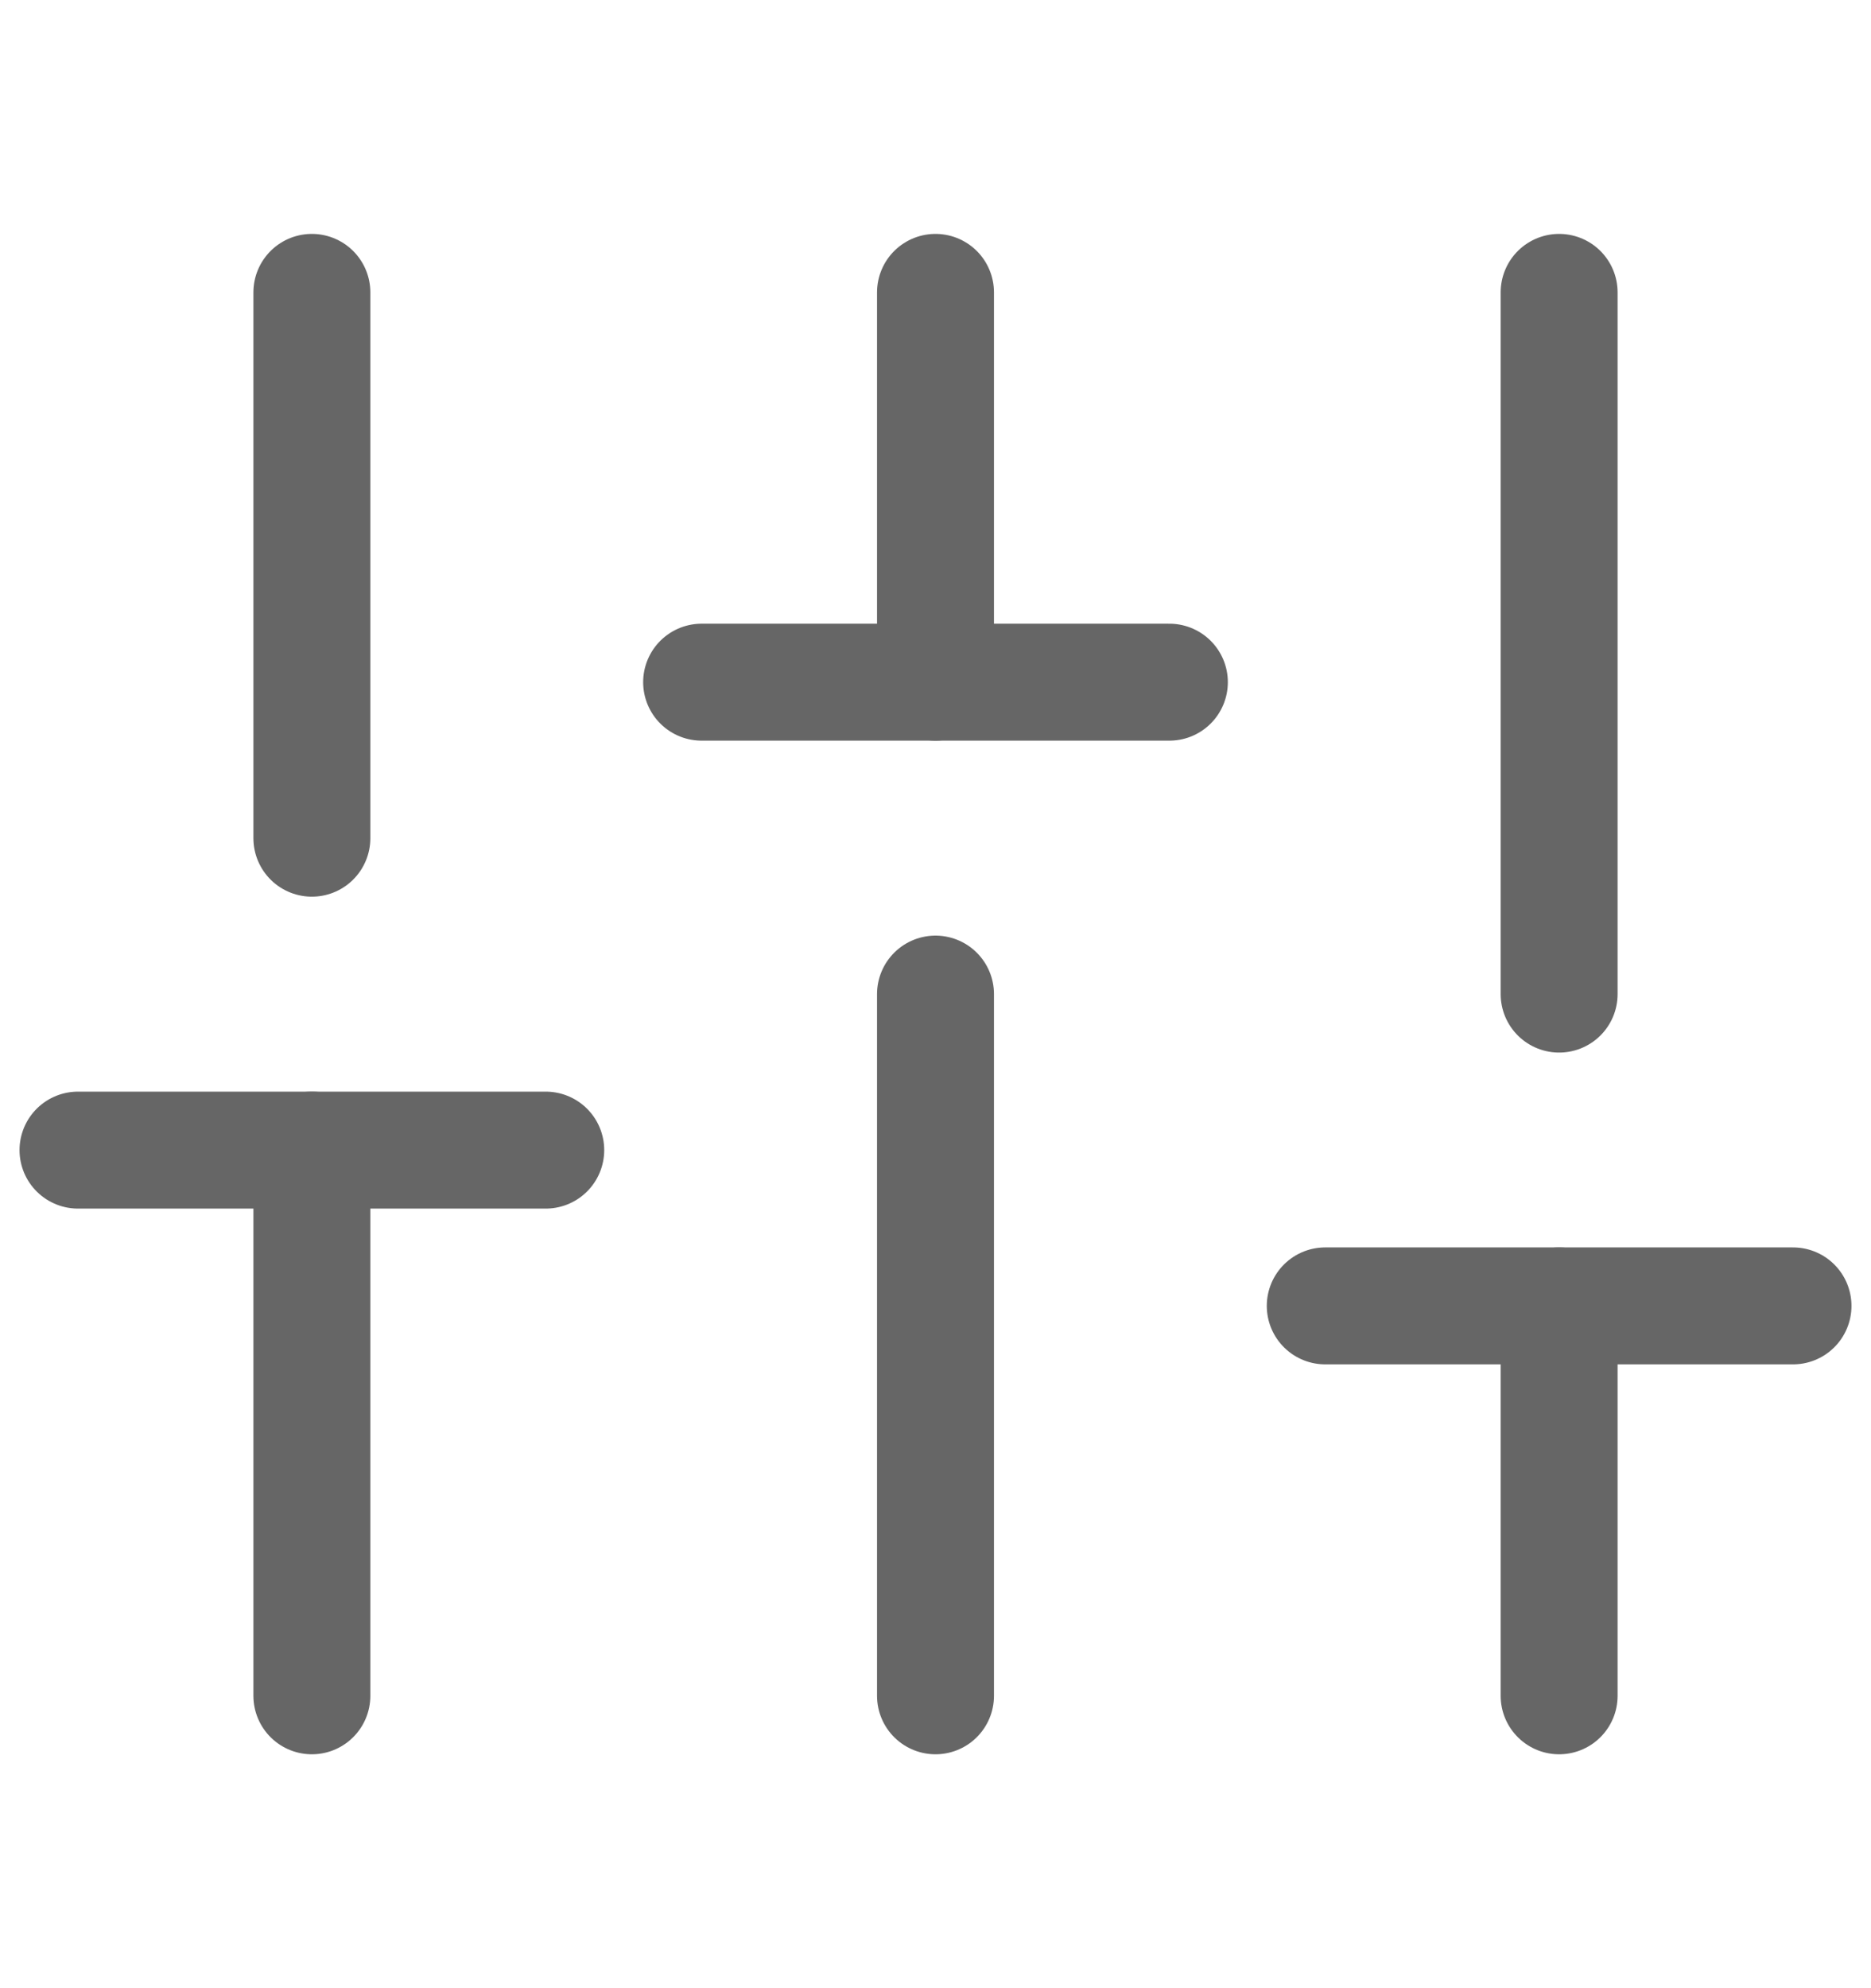 <svg width="16" height="17" viewBox="0 0 16 17" fill="none" xmlns="http://www.w3.org/2000/svg">
<path d="M2.667 14.5V9.834" stroke="#666666" stroke-linecap="round" stroke-linejoin="round"/>
<path d="M2.667 7.167V2.5" stroke="#666666" stroke-linecap="round" stroke-linejoin="round"/>
<path d="M8 14.5V8.5" stroke="#666666" stroke-linecap="round" stroke-linejoin="round"/>
<path d="M8 5.833V2.5" stroke="#666666" stroke-linecap="round" stroke-linejoin="round"/>
<path d="M13.333 14.5V11.166" stroke="#666666" stroke-linecap="round" stroke-linejoin="round"/>
<path d="M13.333 8.5V2.5" stroke="#666666" stroke-linecap="round" stroke-linejoin="round"/>
<path d="M0.667 9.834H4.667" stroke="#666666" stroke-linecap="round" stroke-linejoin="round"/>
<path d="M6 5.833H10" stroke="#666666" stroke-linecap="round" stroke-linejoin="round"/>
<path d="M11.333 11.166H15.333" stroke="#666666" stroke-linecap="round" stroke-linejoin="round"/>
</svg>
